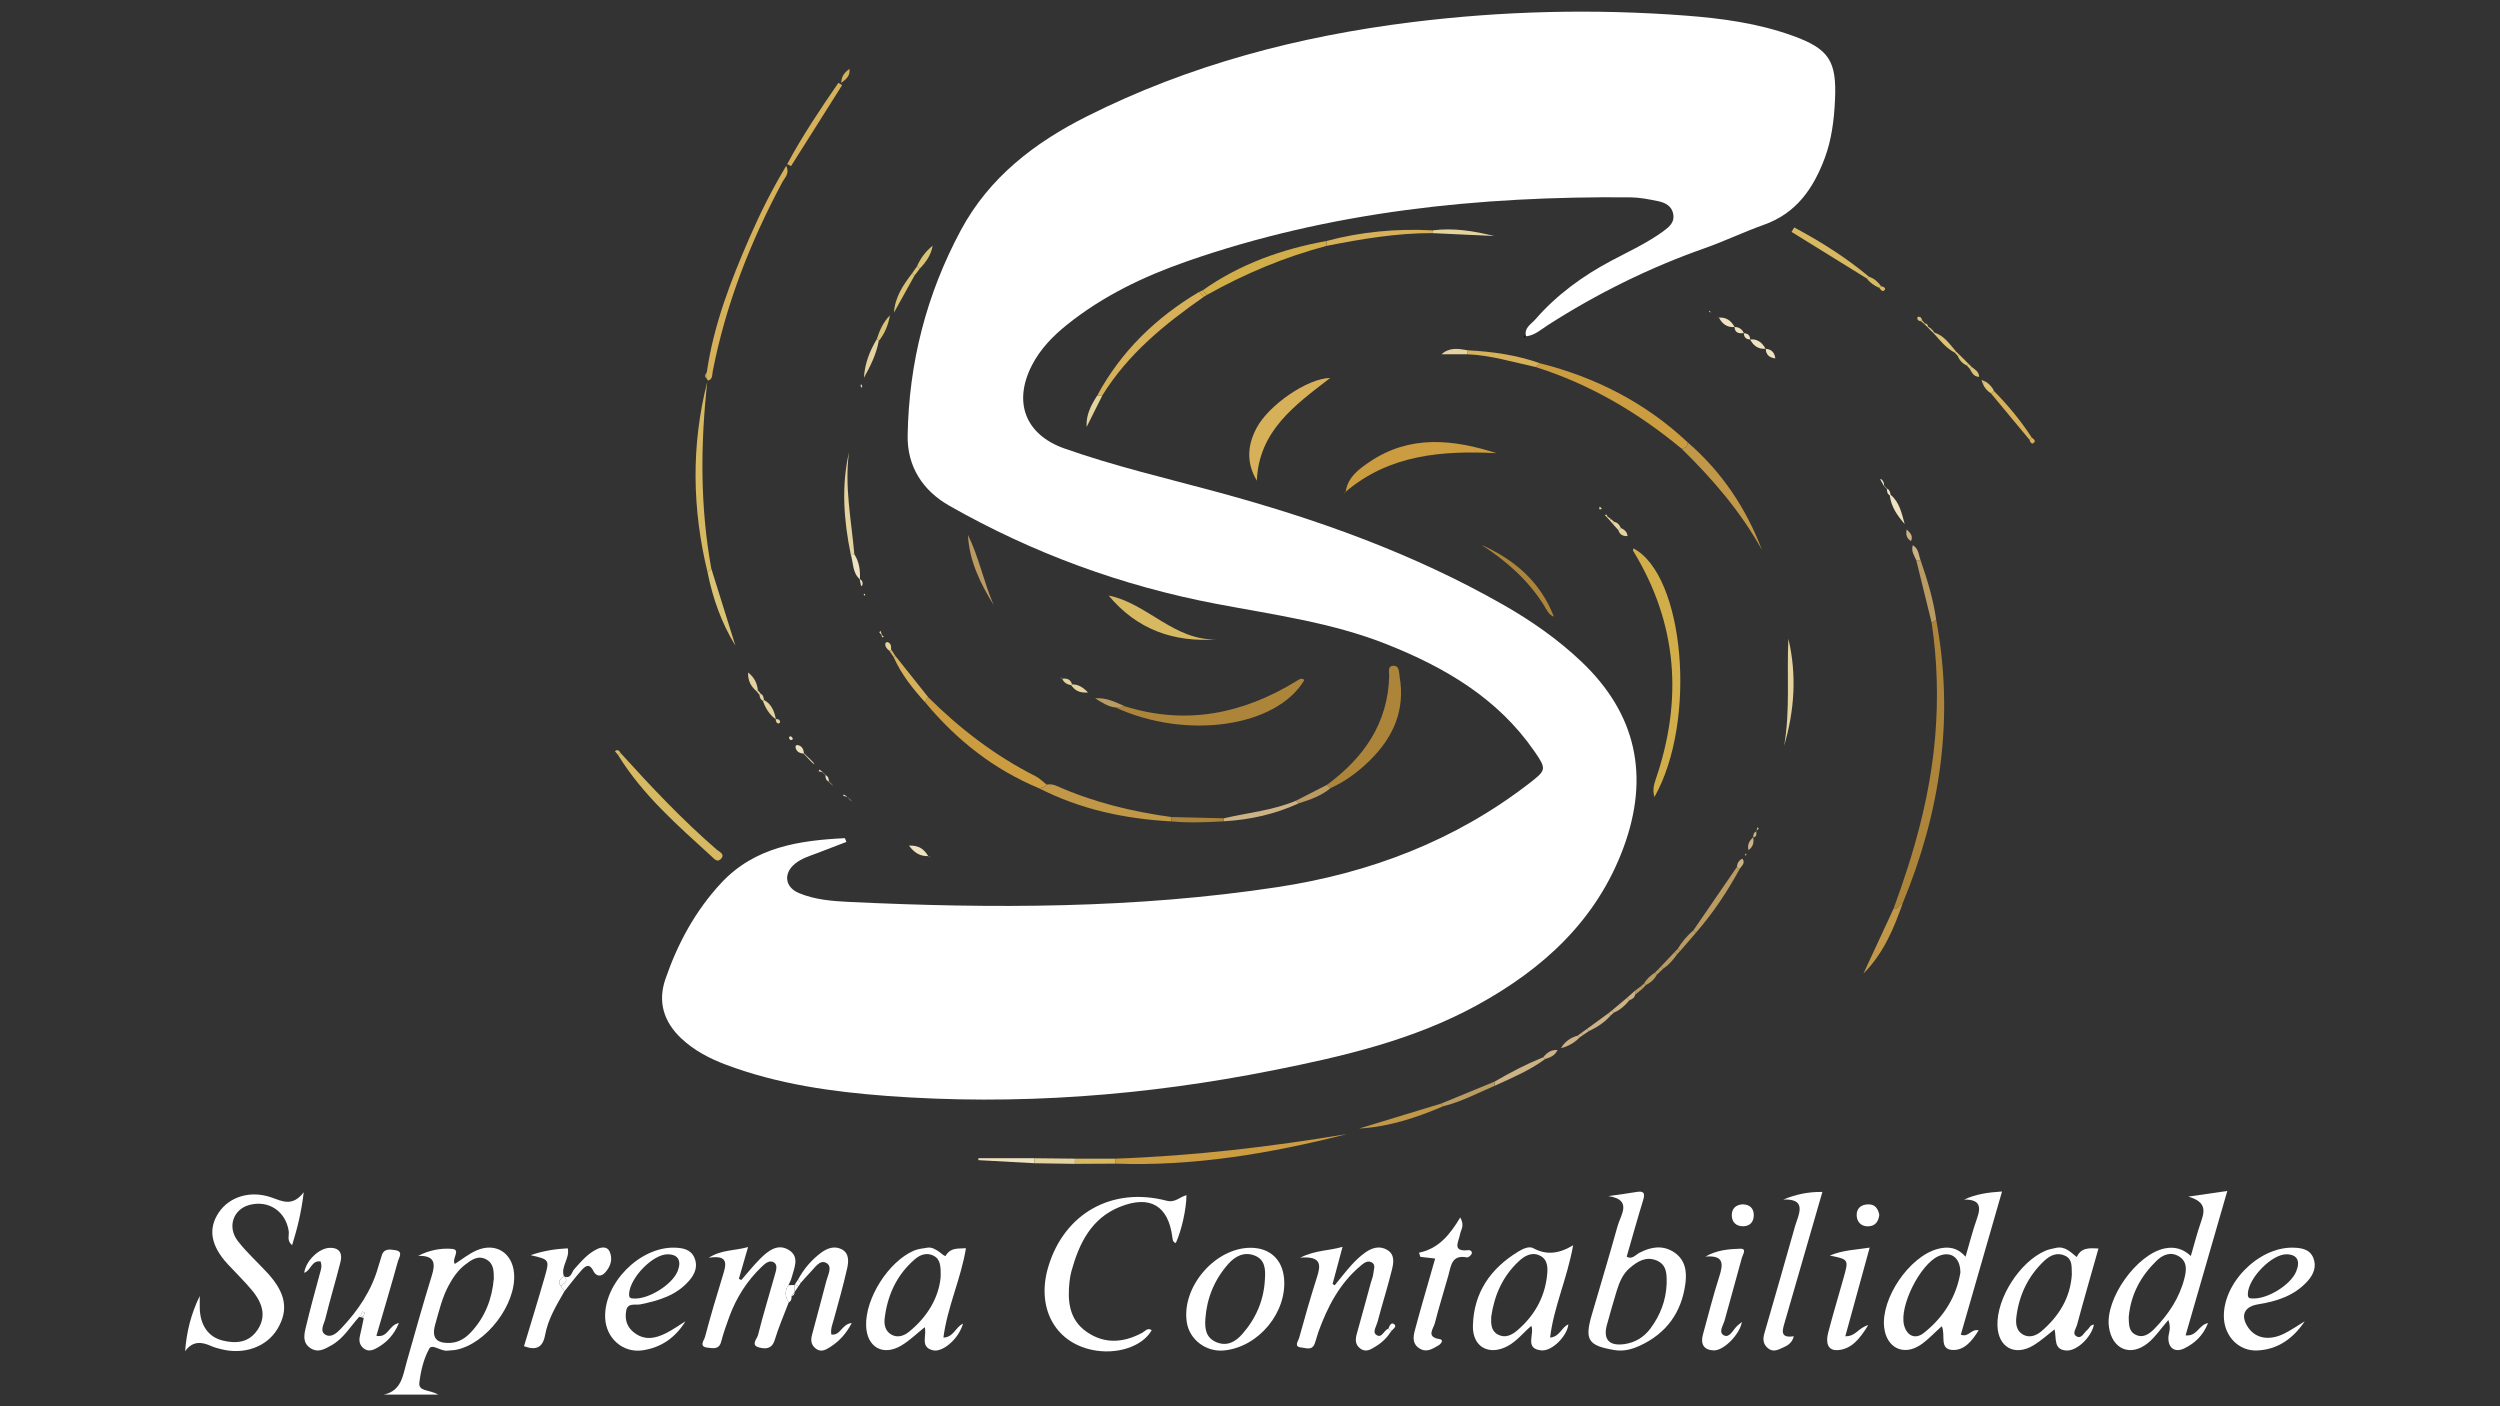 <?xml version="1.0" encoding="utf-8"?>
<!-- Generator: Adobe Illustrator 27.8.1, SVG Export Plug-In . SVG Version: 6.00 Build 0)  -->
<svg version="1.1" id="Layer_1" xmlns="http://www.w3.org/2000/svg" xmlns:xlink="http://www.w3.org/1999/xlink" x="0px" y="0px"
	 viewBox="0 0 5442.52 3061.42" style="enable-background:new 0 0 5442.52 3061.42;" xml:space="preserve">
<rect x="0" y="0" width="5442.52" height="3061.42" fill="#333333" stroke="none"/>
<style type="text/css">
	.st0{fill:#FFFFFF;}
	.st1{fill:#AD853A;}
	.st2{fill:#D1AE4A;}
	.st3{fill:#CC9C40;}
	.st4{fill:#D6B15A;}
	.st5{fill:#D7B962;}
	.st6{fill:#C19748;}
	.st7{fill:#E4D39F;}
	.st8{fill:#BA9B61;}
	.st9{fill:#DBC376;}
	.st10{fill:#CCB285;}
	.st11{fill:#EEE2C1;}
	.st12{fill:#111111;}
</style>
<g>
	<path class="st0" d="M3322.38,732.69c-5.37-18.81,11.03-26.94,20.08-37.35c46.44-53.43,102.73-94.43,165.11-127.59
		c38.78-20.61,78.98-38.84,114.53-65.12c11.97-8.85,23.54-18.6,20.74-35.8c-3.04-18.63-17.73-25.72-33.57-28.97
		c-19.83-4.06-40.11-8.09-60.22-8.26c-329.25-2.77-653.45,30.42-966.42,139.78c-93.03,32.51-181.35,74.87-258.94,136.91
		c-31.08,24.85-58.74,53.02-77.15,88.84c-41.41,80.59-14.41,151.17,70.76,181.24c108.5,38.3,220.56,64.41,331.48,94.45
		c217.19,58.82,428,134.04,624.2,246.02c60.91,34.76,118.24,74.76,169.35,123.15c120.83,114.39,149.04,250.52,92.22,404.74
		c-58.53,158.87-175.55,265.11-320.02,344.09c-138.21,75.56-290.24,110.84-442.81,141.24c-278.06,55.42-558.87,76.97-842.19,55.68
		c-118.41-8.9-235.52-25.45-347.65-67.28c-36.22-13.51-70.2-31.02-98.6-57.72c-38.06-35.78-51.83-79.3-34.72-129.15
		c26.6-77.49,65.19-148.76,121.3-209.1c73.33-78.86,170.03-92.83,269.5-97.8c1.08,2.73,2.17,5.46,3.25,8.18
		c-21.13,8.12-42.24,16.32-63.41,24.33c-16.85,6.38-34.38,11.56-48.56,23.21c-25.74,21.15-21.94,51.2,8.86,63.96
		c34.91,14.46,72.58,17.42,109.6,19.18c311.78,14.77,623.32,14.74,932.76-32.41c200.26-30.52,385.53-100.68,547.42-225.87
		c37.13-28.72,38.08-30.69,10.88-70.04c-79.64-115.2-194.4-182.24-321.12-232.61c-119.43-47.48-246.05-64.22-371.16-88.05
		c-205.38-39.12-399.59-110.23-581.33-213.68c-57.63-32.81-91.69-85.17-90.59-152.52c2.58-158.1,40.84-307.72,115.94-447.41
		c61.96-115.25,160.57-190.51,274.46-247.75c223.12-112.16,461.08-174.44,707.87-205.03c197.8-24.51,396.26-29.29,595.05-14.23
		c78.89,5.98,157.22,16.57,232.16,43.43c80.93,29.01,97.41,55.35,93.34,141.01c-2.05,43.08-7.29,85.66-22.41,126.11
		c-24.52,65.59-61.72,119.78-132.01,144.71c-43.48,15.42-85.27,35.65-128.78,50.97c-120.76,42.5-234.56,98.74-342.21,167.82
		c-14.86,9.53-28.39,22.35-47.33,24.17L3322.38,732.69z"/>
	<path class="st0" d="M434.82,2821.47c0,8.68-0.17,17.36,0.03,26.03c0.84,37.14,18.32,63.31,50.55,71.03
		c28.88,6.92,56.54,4.5,75.23-23.36c17.66-26.33,14.3-54.47-12.03-86.15c-16.55-19.9-35.29-37.97-52.87-57.03
		c-36.94-40.06-43.23-77-19.36-112.5c23.32-34.68,69.33-48.53,114.68-32.61c23.36,8.2,45.66,20.65,70.16-11.33
		c-5.23,44.48-14.17,79.21-25.27,115.27c-12.3-10.27-5.97-21.29-7.38-30.67c-6.51-43.31-44.27-68.54-86.48-56.74
		c-34.47,9.64-47.79,48-24.38,78.27c19.21,24.84,42.97,46.13,64.35,69.33c40.15,43.58,46.72,80.57,22.12,121.83
		c-23.75,39.84-73.65,57.47-124.48,43.88c-6.5-1.74-13.17-3.33-19.25-6.1c-21.08-9.59-40.67-12.15-57.46,10.95
		C406.18,2899.36,415.91,2860.12,434.82,2821.47z"/>
	<path class="st0" d="M954.16,3036.08c-45.69,0-82.16,0-118.63,0c38.97-8.49,41.43-41.76,49.81-71.03
		c17.92-62.62,35.23-125.43,54.58-187.6c8.57-27.55,6.63-44.22-29.54-43.44c24.05-12.51,49.74-17.25,73.61-15.19
		c20.51,1.77-1.57,21.52,6.19,32.78c15.2-9.66,30-21.77,46.86-29.25c41.36-18.35,78.15,4.49,82.05,49.23
		c5.88,67.4-61.02,155.19-127.53,167.19c-5.51,0.99-11.25,0.7-16.79,1.58c-14.46,2.29-33.93-15.73-40.19-4.46
		c-12.2,21.96-18.53,48.47-21.61,73.79C910.51,3029.87,933.97,3024.6,954.16,3036.08z M1075.08,2783.11
		c-0.32-15.37,0.4-31.98-16.11-41.15c-18.18-10.1-32.58,0.82-45.97,10.96c-15.45,11.7-26.42,27.53-35.68,44.48
		c-14.7,26.89-21.5,56.53-29.79,85.64c-8.22,28.88,1.74,41.61,31.88,40.5c19.22-0.71,34.04-10.39,46.67-24.11
		C1056.23,2866.67,1071.34,2827.56,1075.08,2783.11z"/>
	<path class="st0" d="M4275.84,2611.5c26.58-12.28,52.39-15.55,82.6-17.61c-30.41,105.62-60.16,208.96-89.76,311.77
		c17.98,6.31,21.2-12.84,38.85-9.67c-14.13,23.14-30.61,43.25-55.46,42.94c-31.89-0.4-15.54-33.18-24.91-51.69
		c-15.82,14.14-29.39,29.09-45.61,40.18c-37.29,25.51-74.79,6.97-79.75-38.1c-6.91-62.79,54.49-153.55,116.2-170.27
		c21.22-5.75,42.37-4.62,60.98,16.87c9.11-30.83,15.74-57.62,25.02-83.47C4313.52,2625.95,4309.56,2610.94,4275.84,2611.5z
		 M4267.79,2770.48c-0.03-33.53-21.44-47.55-47.75-35.85c-39.83,17.7-85.28,108.55-74.97,149.83c5.83,23.31,23.97,32.33,42.87,17.51
		C4232,2867.42,4259.25,2821.83,4267.79,2770.48z"/>
	<path class="st0" d="M4769.46,2734.36c7.59-25.92,13.58-49.77,21.63-72.9c8.12-23.32,14.09-44.72-27.19-56.41
		c34.06-4.95,57.57-8.37,84.96-12.36c-31.09,107.61-60.81,210.45-90.84,314.39c25.44,2.59,28.09-22.52,48.88-26.83
		c-10.62,27.2-28.62,43.87-51.43,55.09c-20.52,10.09-35.5-0.61-34.89-23.37c0.26-9.92,6.79-19.29-0.07-38.36
		c-16.31,18.78-28.14,36.82-44.07,49.86c-38.15,31.24-78.42,14.06-85.28-34.74c-8.59-61.02,60.01-157.95,120.94-170.8
		C4733.22,2713.48,4752.26,2718.09,4769.46,2734.36z M4634.23,2867.43c0.64,13.72-0.9,30.18,14.48,38.03
		c16.81,8.59,30.47-1.43,41.89-13.16c30.25-31.07,53.83-66.3,64.76-108.86c4.65-18.11,6.92-37.01-12-48.41
		c-18.28-11-35.49-3.18-49.02,10.09C4660.36,2778.41,4638.58,2818.16,4634.23,2867.43z"/>
	<path class="st0" d="M2507.31,2895.69c-19.86,35.8-76.32,54.41-130.09,42.95c-81.9-17.46-121.52-93.2-94.91-181.47
		c34.86-115.64,138.58-174.23,257.46-143.21c18.95,4.94,28.63-8.44,43.19-12.06c-0.21,30.45-10.81,77.48-23.22,104.18
		c-6.67-1.91-6.89-7.62-7.58-13.02c-8.73-68.09-48.32-91.99-113.62-65.99c-62.66,24.94-89,79.16-105.85,139.65
		c-2.11,7.56-3.48,15.42-4.33,23.23c-4.57,42.07-1.12,82.51,36.88,109.19c38.94,27.34,80.17,24.31,121.14,2.48
		C2492.66,2898.28,2498.08,2889.62,2507.31,2895.69z"/>
	<path class="st0" d="M3501.43,2603.9c20.02-2.88,40.12-5.27,60.03-8.78c15.12-2.67,20.99,0.24,15.83,17.06
		c-12.52,40.75-23.91,81.85-35.93,123.42c11.41,7.45,19.05-3.87,28.43-8.67c24.39-12.49,49.6-16.84,73.83-1.29
		c24.98,16.03,29.15,41.39,25.52,68.66c-8.36,62.94-41.13,108.34-98.84,135.12c-17.52,8.13-35.92,13-55.67,9.69
		c-57.04-9.56-65.24-21.98-49.51-76.01c18.84-64.72,38.41-129.24,56.46-194.19C3528.32,2644.64,3554.49,2611.9,3501.43,2603.9z
		 M3628.28,2795.5c0.28-20.6,1.23-42-22.23-51.59c-23.03-9.42-41.51,2.42-58.14,16.57c-15.05,12.81-22.42,30.8-28.13,49.11
		c-7.68,24.63-14.48,49.53-21.42,74.38c-8.86,31.75,4.61,47.04,38.4,42.1c23.1-3.38,42.26-15.07,56.31-34.02
		C3614.32,2863.38,3626.75,2831.38,3628.28,2795.5z"/>
	<path class="st0" d="M782.12,2866.53c-19.42,21.28-34.2,47.4-60.11,61.92c-14.74,8.26-29.6,17.87-46.97,5.92
		c-16.45-11.33-13.14-28.19-9.65-43.13c9.19-39.36,20.06-78.33,30.56-117.38c2.34-8.7,5.93-17.07,1.9-27.62
		c-19.59-3.19-21.31,20.41-35.55,24.62c3.24-25.52,31.54-53.54,55.29-54.28c21.86-0.68,28.28,12.31,23.61,30.84
		c-10.43,41.38-22.86,82.25-33.01,123.69c-2.7,11.02-12.83,26.32-0.29,34.2c13.23,8.31,26.11-4.15,35.06-13.61
		c36.75-38.83,66.21-82.36,80.75-134.67c2.11-7.58,4.98-14.94,6.96-22.55c4.54-17.49,18.79-14.55,30.23-12.77
		c17.72,2.74,7.56,16.19,5.48,23.7c-14.88,53.86-30.89,107.41-47.01,162.68c26.1,4.81,26.97-23.86,49.06-27.81
		c-11.17,26.81-27.38,43.16-49,54.87c-9.41,5.1-19.05,7.61-28.33-0.21c-8.8-7.41-10.02-16.82-7.35-27.6
		c3.11-12.57,5.45-25.32,8.12-38C788.61,2868.4,785.37,2867.47,782.12,2866.53z M788.77,2855.28c-1.34,3.21-2.61,6.25-3.88,9.3
		c1.86,0.77,5.21,2.42,5.36,2.16c1.58-2.64,2.91-5.53,3.61-8.52C793.98,2857.71,790.82,2856.43,788.77,2855.28z"/>
	<path class="st0" d="M4568.36,2718.08c-16.48,58.21-32.13,112.14-46.69,166.36c-2.08,7.77-11.16,18.82-1.33,24.64
		c11.21,6.64,15.97-7.53,23.14-13.28c5.11-4.1,6.95-12.12,14.99-12.02c-5.13,26.65-36.74,57.59-59.7,56.29
		c-29.04-1.64-21.36-26.46-25.98-46.06c-15.85,12.2-29.71,25.01-45.52,34.6c-41.16,24.96-77.57,4.53-78.83-43.23
		c-1.58-59.97,48.96-138.8,104.61-162.55c7.1-3.03,14.97-4.37,22.56-6.11c20.01-4.59,32.05,9.37,45.54,19.89
		C4530.39,2715.94,4547.77,2716.79,4568.36,2718.08z M4510.42,2774.57c-0.78-16.12,1.99-32.58-14.13-40.55
		c-17.58-8.7-33.31-1.19-46.16,10.99c-34.85,33-54.46,73.97-60.41,121.43c-1.9,15.17-0.22,30.66,14.17,38.86
		c14.38,8.2,29.25,2.33,40.75-7.53C4482.87,2864.97,4507.3,2824.49,4510.42,2774.57z"/>
	<path class="st0" d="M3028.95,2897.7c-8.64,13.56-19.86,24.9-33.42,33.09c-10.14,6.12-21.25,14.55-34.15,4.96
		c-12.15-9.03-10.8-20.77-7.2-33.52c10.39-36.8,20.29-73.74,30.4-110.62c1.78-6.5,4.79-12.9,5.21-19.47
		c0.52-8.29,6.36-19.1-4.29-24.3c-9.27-4.53-17.27,2.66-24,8.31c-45.54,38.22-71.58,88.99-91.42,143.61
		c-3.07,8.45-4.93,17.34-8.13,25.73c-5.86,15.35-19.51,8.83-29.22,7.98c-16.88-1.48-6.24-14.36-4.59-20.41
		c12.16-44.46,24.87-88.79,38.92-132.68c8.32-25.99,10.73-46.26-36.77-42.48c35.03-16.9,62.29-14.6,92.44-23.55
		c-8.19,30.53-14.95,55.73-21.71,80.92c1.56,0.92,3.11,1.85,4.67,2.77c12.22-14.85,23.91-30.19,36.84-44.4
		c9.03-9.93,18.99-19.42,29.93-27.1c14.36-10.08,31.06-15.32,47.54-5.47c17.03,10.18,13.9,28.1,10.27,42.92
		c-9.35,38.19-21.4,75.7-31.35,113.75c-2.4,9.17-11.38,21.78-3.12,28c12.61,9.49,16.75-10.39,26.83-13.23
		C3024.72,2894.24,3026.84,2895.97,3028.95,2897.7z"/>
	<path class="st0" d="M3374.55,2912.03c22.02-2.39,25.01-23.2,39.85-28.77c-2.72,25.31-35.41,58.54-58.46,56.52
		c-38.08-3.32-14.69-34.82-22.23-53.38c-17.57,14.92-31.39,33.2-51.49,43.98c-40.64,21.79-76.77,1.94-75.69-44.06
		c1.69-72.39,38.34-124.96,99.19-161.87c9.86-5.98,23.1-12.05,31.96-7.25c28.11,15.22,55,13,87.06-6.18
		C3411.66,2783.97,3382.6,2844.84,3374.55,2912.03z M3246.39,2866.64c-0.63,15.26-0.46,30.84,14.62,38.76
		c16.02,8.42,30.49,1.02,42.99-9.81c36.17-31.35,58.63-70.45,63.91-118.27c1.84-16.68,2.39-35.55-16.16-44.15
		c-17.51-8.12-32.9,0.91-45.67,12.87C3271.16,2778.77,3253.08,2819.99,3246.39,2866.64z"/>
	<path class="st0" d="M2053.82,2911.96c22.2-0.76,26.05-22.6,42.65-30.44c-8.75,32.46-44.14,63.39-65.58,58.06
		c-28.76-7.14-12.59-31.62-17.75-50.24c-17.35,13.79-32.96,29.33-51.35,40.15c-40.02,23.53-74.73,3.04-76.23-43.26
		c-1.95-60.05,48.77-139.51,103.63-163.41c9.63-4.2,19.47-4.68,29.36-6.56c18.86-3.58,37.37,22.11,40.25,17.4
		c11.06-18.05,25.71-15.03,44.06-16.26C2092.07,2783.96,2062.42,2845.02,2053.82,2911.96z M2047.75,2781.01
		c0.74-25.22-0.67-40.4-16.08-47.7c-14.66-6.94-28.64-1.81-40.39,8.37c-39.16,33.96-59.27,77.77-65.36,128.55
		c-1.71,14.27,1.65,27.79,14.59,35.16c13.02,7.42,26.76,3.2,37.75-5.59C2019.57,2866.78,2043.67,2824.11,2047.75,2781.01z"/>
	<path class="st0" d="M1717.02,2835.41c-10.31,27.21-22.03,53.99-30.47,81.77c-6.11,20.11-20.48,19.84-34.19,16.18
		c-18.87-5.03-4.14-19.06-2.27-26.56c11.17-44.62,24.81-88.61,37.19-132.94c2.36-8.44,6.01-19.83-1.9-25.21
		c-9.78-6.66-19.35,1.68-26.6,8.56c-32.33,30.72-55.67,67.52-71.07,109.26c-6.6,17.89-12.87,36-17.72,54.43
		c-4.75,18.02-18.6,14.07-29.83,12.9c-19.49-2.03-7.16-16.48-5.44-22.98c11.78-44.45,24.84-88.58,38.4-132.54
		c7.56-24.5,15.04-47.36-30.29-40.08c28.24-17.97,55.94-15.02,85.71-23.36c-7.7,26.58-13.85,47.84-20.01,69.1
		c1.76,0.91,3.52,1.82,5.28,2.73c13.63-15.54,26.48-31.84,41.08-46.41c17.17-17.13,38.19-34.06,62.43-19.02
		c24.62,15.28,11.15,40.15,5.66,61.41c-1.36,5.25-4.31,10.08-6.53,15.1C1707.67,2810.45,1709.15,2822.98,1717.02,2835.41z"/>
	<path class="st0" d="M2723.79,2716.45c40.6,0.47,67.57,25.21,71.53,65.62c7.34,74.93-55.76,150.98-131.01,157.9
		c-39,3.59-74.79-23.61-80.63-61.26C2571.72,2801.51,2645.95,2715.56,2723.79,2716.45z M2753.74,2784.59
		c1.55-21.31,0.45-42.61-22.71-51.4c-22.69-8.61-42.02,1.41-57.24,18.65c-30,33.99-46.4,73.93-49.69,119.09
		c-1.54,21.15,0.8,41.16,23.7,50.93c23.83,10.16,42.43-1.33,56.94-17.9C2734.47,2870.02,2751.63,2830.15,2753.74,2784.59z"/>
	<path class="st0" d="M5017.37,2876.51c-25.29,37.77-59.06,61.72-103.91,63.48c-39.19,1.53-69.9-30.05-71.99-70.23
		c-3.88-74.84,74.58-154.99,150.21-153.59c18.94,0.35,37.29,3.43,44.77,23.22c6.98,18.47,0.02,35.35-12.91,49.67
		c-28.82,31.94-67.09,43.97-107.75,50.49c-30.49,4.89-39.15,25.16-21.18,50.93c16.51,23.68,46.17,28.87,78.75,12.47
		C4988.61,2895.26,5002.74,2885.39,5017.37,2876.51z M4978.63,2730.58c-32.43-1.06-83.99,51.72-85.04,86.01
		c-0.31,10.17,3.9,10.04,11.74,10.24c32.03,0.81,81.3-29.67,93.37-58.57C5008.39,2745.05,5001.07,2731.31,4978.63,2730.58z"/>
	<path class="st0" d="M1492.22,2876.45c-21.65,35.54-53.17,57.44-93.58,63.24c-42.85,6.15-79.44-26.6-81.21-70.8
		c-3.03-75.45,75.53-154.73,151.09-152.72c17.78,0.47,34.9,3.67,42.91,21.13c8.34,18.17,2.1,35.22-10.48,49.97
		c-28.08,32.92-66.67,44.14-106.95,52.37c-10.98,2.24-27.39-4.2-30.67,13.3c-3.23,17.23,0.07,33.51,14.57,46.01
		c23.42,20.2,48.04,15.56,72.36,3.24C1464.86,2894.82,1478.28,2885.11,1492.22,2876.45z M1453.58,2730.61
		c-32.35-0.22-82.14,51.17-84,85.68c-0.52,9.6,2.79,10.34,11.02,10.68c32.13,1.33,83.36-30.65,94.81-60.12
		C1484.18,2744.26,1476.05,2730.76,1453.58,2730.61z"/>
	<path class="st0" d="M3882.16,2611.4c28.67-11.55,54.76-16.99,85.2-16.53c-27.78,96.01-54.99,189.66-81.92,283.4
		c-4.82,16.79-11.8,35.74,19.67,30.73c-3.88,15.79-14.57,20.58-24.4,25.07c-9.94,4.53-20.75,10.23-31.68,1.18
		c-11.11-9.2-11.67-19.88-7.75-33.31c22.67-77.59,44.57-155.41,66.75-233.15c0.92-3.24,2.07-6.42,3.19-9.6
		C3920.17,2633.92,3927.19,2609.66,3882.16,2611.4z"/>
	<path class="st0" d="M3089.18,2727.14c42.84-8.73,67.69-39.72,89.78-76.79c10.12,18.13,1.35,26.72-0.31,36.08
		c-3.08,17.34-18.81,39.18,18.43,35.15c3.65-0.4,9.38,3.18,6.36,8.69c-1.83,3.33-7.07,7.7-9.88,7.14
		c-33.7-6.76-34.68,18.75-40.63,39.92c-9.7,34.54-20.53,68.79-29.35,103.55c-3.05,12.01-19.87,29.86,10.69,34.4
		c9.98,1.48,2.23,10.94-3.01,13.87c-12.49,6.99-24.97,16.07-40.53,6.71c-16.03-9.65-14.52-24.73-10.79-38.86
		c10.86-41.2,22.99-82.07,34.63-123.06c3.06-10.77,6.17-21.52,9.78-34.08c-11.36-1.28-21.76-2.46-32.17-3.63
		C3091.19,2733.2,3090.18,2730.17,3089.18,2727.14z"/>
	<path class="st1" d="M4215.14,1349.4c39.72,212.89,9.47,417.54-72.6,616.09c-7.38,3.62-9.87,14.78-20.54,13.34
		c45.12-122,80.25-246.29,91.01-376.73c6.81-82.58,4.41-164.56-7.79-246.38C4208.53,1353.61,4211.83,1351.51,4215.14,1349.4z"/>
	<path class="st0" d="M1737.36,2785.65c12.4-23.12,29.09-42.66,50.03-58.36c13.27-9.95,29.05-15.5,44.35-7.9
		c17.33,8.61,15.9,26.96,12.47,42.08c-8.42,37.19-18.84,73.93-28.92,110.73c-2.93,10.69-7.59,20.92-5.43,33.07
		c20.16,2.93,22.51-22.84,44.4-25.06c-12.39,23.96-28.05,40.36-47.5,52.65c-8.85,5.59-19.68,12.07-31.18,2.73
		c-10.37-8.43-10.85-18.45-7.6-30.35c10.64-38.99,20.74-78.13,31.18-117.18c3.62-13.55,14.04-31.58-1.09-39.06
		c-13.93-6.88-24.49,11.41-34.58,21.42c-7.12,7.06-13.46,14.9-20.15,22.4C1741.35,2790.43,1739.35,2788.04,1737.36,2785.65z"/>
	<path class="st2" d="M3556,1193.82c110.93,58.04,139.45,375.72,45.64,541.47c-4.43-16.56-0.79-27.91,3.34-40.04
		c58.87-172.83,46.7-338.66-49.61-496.06C3554.62,1197.97,3555.73,1195.63,3556,1193.82z"/>
	<path class="st0" d="M3712.63,2735.61c25.24-14.44,50.88-16.3,75.6-17.16c15.63-0.55,5.72,12.78,3.83,19.77
		c-12.28,45.47-25.12,90.78-37.52,136.21c-3.03,11.1-14.38,26.26-1.35,32.78c11.88,5.95,19.3-11.5,27.78-19.89
		c2.96-2.93,6.37-5.4,11.15-9.4c-4.55,27.15-39.56,62.6-61.26,61.89c-21.87-0.72-29.24-13.99-23.54-34.62
		c11.63-42.12,22.19-84.59,35.57-126.15C3751.78,2751.41,3753.19,2732.22,3712.63,2735.61z"/>
	<path class="st0" d="M4017.26,2909.08c23.64,0.2,27.12-17.84,49.97-24.37c-18.65,30.33-36.19,51.52-64.73,54.38
		c-25.72,2.58-27.56-18.7-22.54-37.88c10.51-40.16,22.48-79.93,33.72-119.9c11.12-39.54,11.05-39.56-30.18-47.99
		c29.41-12.14,56.6-12.5,86.78-17.25C4051.99,2782.64,4034.92,2844.78,4017.26,2909.08z"/>
	<path class="st1" d="M2449.16,1537.66c132.83,41.54,255.93,16.61,372.34-54.38c5.5-3.35,11.04-8.68,18.21-3.12
		c-60.04,102.54-256.28,131.21-411.08,60.09C2435.48,1539.39,2442.32,1538.52,2449.16,1537.66z"/>
	<path class="st0" d="M1228.85,2811.05c-17.29,30.21-35.75,60.23-42.08,94.91c-5.14,28.14-19.7,34.36-46.02,24.73
		c15.18-50.54,30.79-100.79,45.29-151.36c10.64-37.12,9.99-37.32-30.96-46.84c29.53-10.04,55.09-13.48,80.97-14.9
		c4.85,22.53-16.08,39.7-8.33,61.08c0,0,0.23-0.37,0.23-0.37c-7.36,5.8-15.5,11.35-6.75,22.07
		C1223.75,2803.93,1226.3,2807.49,1228.85,2811.05z"/>
	<path class="st3" d="M2929.47,1071.5c4.12-32.38,28.81-50.22,52.12-65.98c87.67-59.31,181.3-49.32,276.22-18.99
		c-118.58-5.79-233.03,2.93-328.74,84.42L2929.47,1071.5z"/>
	<path class="st1" d="M2888.7,1708.66c80.28-59.07,132.96-133.8,135.63-237.34c0.2-7.86-4.2-21.46,8.81-21.89
		c13.93-0.46,12.12,13.73,13.78,23.21c12.79,73.27-13.79,132.79-65.14,183.14c-25.06,24.57-53,45.42-85.21,60.03
		C2893.95,1713.43,2891.32,1711.04,2888.7,1708.66z"/>
	<path class="st3" d="M2427.85,2522.39c169.54-5.85,337.64-25.63,504.92-53.62c-165.76,42.18-333.15,70.74-504.92,64.48
		C2427.85,2529.64,2427.85,2526.01,2427.85,2522.39z"/>
	<path class="st4" d="M2736.18,1046.38c-23.11-38.64-20.78-76.45-0.79-114.37c26.22-49.75,110.09-108.18,160.62-109.29
		C2818.91,882.14,2740.59,937.85,2736.18,1046.38z"/>
	<path class="st3" d="M3660.35,976.32c-94.92-78.62-199.46-140.04-317.46-177.37c3.16-2.72,6.31-5.44,9.47-8.17
		c121.65,30.67,230.05,86.07,321.91,172.35C3674.12,972.27,3668.88,976.03,3660.35,976.32z"/>
	<path class="st3" d="M2021.01,1518.14c69.28,68.8,145.95,127.49,233.41,171.66c8.84,4.46,16.06,12.11,24.03,18.28
		c-3.86,6.37-10.43,6.89-16.82,7.8c-98.24-40.79-179.03-104.72-246.75-185.99C2014.79,1524.86,2015.67,1520.34,2021.01,1518.14z"/>
	<path class="st5" d="M1540.56,1246.85c-33.72-138.54-36.22-277.09-0.79-415.71c-14.93,135.89-15.78,271.43,8.7,406.48
		C1545.83,1240.7,1543.2,1243.77,1540.56,1246.85z"/>
	<path class="st4" d="M1538.75,810.33c14.95-103.39,52.23-199.73,93.7-294.66c22.82-52.24,48.26-103.2,79.22-154.82
		c7.86,17.39-2.93,25.35-7.8,34.41c-70.21,130.57-123.76,267.2-152.29,413.12c-1.38,7.08,0.35,16.36-9.17,19.94
		c-0.53,0.2-1.69-0.6-2.21-1.23c-0.71-0.84-1.08-1.96-1.61-2.96C1538.64,819.53,1538.69,814.93,1538.75,810.33z"/>
	<path class="st5" d="M1350.87,1639.14c66.62,73.44,134.45,145.66,209.6,210.65c5.48,4.74,19.2,9.68,8.57,20.53
		c-7.73,7.89-14.73-1.17-20.02-5.99c-74.07-67.53-149.8-133.56-203.24-220.14C1347.48,1642.5,1349.18,1640.82,1350.87,1639.14z"/>
	<path class="st5" d="M2649.86,1391.86c-94.3,7.22-174.64-21.16-236.33-95.36C2498.04,1313.43,2556.47,1395.95,2649.86,1391.86z"/>
	<path class="st6" d="M2261.64,1715.88c6.39-0.91,12.96-1.44,16.82-7.8c8-1.64,15.34-0.12,22.84,3.22
		c79.53,35.4,163.19,55.64,249.12,67.42c-0.19,3.15-0.39,6.31-0.58,9.46C2449.09,1782.72,2352.13,1762.19,2261.64,1715.88z"/>
	<path class="st4" d="M2388.29,861.71c52.03-96.72,127.92-170.06,221.61-225.92c3.63,3.46,7.25,6.91,10.88,10.37
		c-85.27,59.44-165.16,124.43-220.79,214.39C2396.09,860.94,2392.19,861.33,2388.29,861.71z"/>
	<path class="st6" d="M3660.35,976.32c8.53-0.29,13.77-4.05,13.92-13.18c74.09,64.11,126.8,142.83,161.51,234
		C3789.45,1113.81,3728.19,1042.47,3660.35,976.32z"/>
	<path class="st2" d="M2888.24,535.22c-91.6,24.21-178.2,60.6-260.77,106.83c-3.07-3.36-6.14-6.7-9.2-10.05
		c81.27-57.34,172.48-89.74,269.57-107.38C2887.98,528.17,2888.11,531.7,2888.24,535.22z"/>
	<path class="st0" d="M1228.85,2811.05c-2.55-3.56-5.1-7.12-7.66-10.68c4.49-6.67,18.76-10.36,6.75-22.07c0,0-0.23,0.37-0.23,0.37
		c15.52,6.51,16.54-9.13,22.47-15.72c15.06-16.73,29.38-34.19,50.2-43.92c9.5-4.44,21.66-5.68,26.72,5.51
		c7.63,16.9,1.95,33.25-10.19,46.32c-8.78,9.45-19.51,7.46-24.9-3.5c-9.74-19.8-19.11-9.8-27.46-0.4
		C1252.01,2781.07,1240.69,2796.3,1228.85,2811.05z"/>
	<path class="st1" d="M3383.01,1342.54c-11.95-4.01-15.84-15.19-21.7-24.56c-34.61-55.35-82.18-96.89-136.01-131.74
		c71.67,32.09,128.02,80.07,157.45,155.91L3383.01,1342.54z"/>
	<path class="st6" d="M4122,1978.83c10.67,1.43,13.15-9.72,20.54-13.34c-19.63,56.22-42.5,110.68-85.89,154.09
		C4078.43,2072.67,4100.22,2025.75,4122,1978.83z"/>
	<path class="st5" d="M4064.16,606.34c-54.67-33.84-109.33-67.68-164-101.51c1.97-3.24,3.93-6.48,5.9-9.72
		c57.19,30.7,112.18,65.09,162.58,107.2C4067.16,603.67,4065.67,605.01,4064.16,606.34z"/>
	<path class="st4" d="M1713.71,357.42c32.89-61.68,71.94-119.53,111.46-177.08c2.72,1.67,5.43,3.34,8.15,5.02
		c-37.08,58.75-74.16,117.51-111.25,176.26C1719.28,360.22,1716.5,358.82,1713.71,357.42z"/>
	<path class="st7" d="M3884.1,1623.43c13.41-77.23,5.48-155.33,9.21-232.9C3911.93,1468.95,3906.65,1546.57,3884.1,1623.43z"/>
	<path class="st4" d="M2888.24,535.22c-0.13-3.53-0.26-7.06-0.39-10.59c75.73-20.32,152.81-27.25,230.98-23.13
		c-0.32,1.98-0.57,3.96-0.75,5.96C3040.34,507.35,2964.16,520.22,2888.24,535.22z"/>
	<path class="st7" d="M1851.94,1206.2c-15.02-73.75-20.65-147.65-3.62-221.96c-10.07,74.93,5.06,148.5,11.63,222.5
		C1857.27,1206.55,1854.61,1206.37,1851.94,1206.2z"/>
	<path class="st8" d="M2107.22,1164.44c24.06,48.87,34.42,102.79,55.95,152.6C2134.12,1270.01,2110.05,1221.14,2107.22,1164.44z"/>
	<path class="st6" d="M3142.04,2408.32c-58.66,24.89-118.65,44.98-183.28,48.51c59.55-18.12,119.1-36.23,178.66-54.33
		C3138.95,2404.45,3140.49,2406.38,3142.04,2408.32z"/>
	<path class="st9" d="M1540.56,1246.85c2.63-3.08,5.27-6.15,7.91-9.23c17.51,56.01,35.01,112.03,52.52,168.04
		C1570.73,1356.24,1551.77,1302.95,1540.56,1246.85z"/>
	<path class="st0" d="M4091.25,2644.55c-1.71,14.93-8.88,25.19-25.16,25.2c-14.59,0-23.22-9.77-24.03-22.88
		c-0.96-15.55,8.77-24.55,24.74-24.97C4081.89,2621.49,4088.42,2630.98,4091.25,2644.55z"/>
	<path class="st0" d="M3794.33,2621.79c15.23,0.71,23.51,8.75,23.67,23.41c0.16,14.51-8.08,24.02-22.54,24.36
		c-15.87,0.37-25.81-9.08-25.33-25.18C3770.57,2629.92,3780.13,2622.5,3794.33,2621.79z"/>
	<path class="st4" d="M3352.35,790.79c-3.16,2.72-6.31,5.44-9.47,8.17c-49.26-10.53-97.64-25.78-148.51-27.66
		c0.24-2.92,0.47-5.84,0.71-8.76C3248.68,765.44,3301.5,772.65,3352.35,790.79z"/>
	<path class="st8" d="M3787.28,1891.64c-26.89,49.64-58.14,96.3-95.19,138.98c-1.81-1.84-3.62-3.66-5.43-5.48
		c31.51-45.91,63.01-91.82,94.52-137.73C3783.22,1888.82,3785.25,1890.23,3787.28,1891.64z"/>
	<path class="st10" d="M2827.59,1748.76c-51.95,23.86-106.71,36.05-163.62,39.23c-0.21-2.23,0.01-4.42,0.63-6.57
		c52.32-12.36,106.51-17.07,156.68-38.26C2823.38,1745.02,2825.49,1746.89,2827.59,1748.76z"/>
	<path class="st4" d="M2021.01,1518.14c-5.34,2.2-6.22,6.73-6.12,11.76c-27.31-30.11-52.67-61.57-69.3-99.14
		c1.18-0.99,2.38-1.95,3.61-2.89C1973.13,1457.96,1997.07,1488.05,2021.01,1518.14z"/>
	<path class="st8" d="M4215.14,1349.4c-3.3,2.11-6.61,4.21-9.91,6.32c-11.18-45.35-22.37-90.7-33.53-136.05
		c3.27,0.31,6.51,0.61,9.76,0.91C4195.97,1262.66,4208.96,1305.14,4215.14,1349.4z"/>
	<path class="st4" d="M4418.22,957.38c-27.92-33.61-55.83-67.22-83.74-100.83c2.07-1.88,4.14-3.75,6.2-5.63
		c30.65,31.24,58.47,64.77,82.35,101.5C4421.42,954.07,4419.82,955.72,4418.22,957.38z"/>
	<path class="st10" d="M3254.03,2354.52c34.04-20,69.06-38.04,105.64-52.97c1.44,1.27,2.85,2.57,4.23,3.91
		c-33.73,25.05-72.26,41.04-110.09,58.35C3253.89,2360.71,3253.96,2357.61,3254.03,2354.52z"/>
	<path class="st8" d="M3254.03,2354.52c-0.07,3.09-0.14,6.19-0.22,9.28c-36.9,15.74-72.49,34.79-111.79,44.52
		c-1.53-1.93-3.07-3.87-4.62-5.82C3176.28,2386.49,3215.16,2370.5,3254.03,2354.52z"/>
	<path class="st7" d="M3118.08,507.46c0.18-1.99,0.43-3.98,0.75-5.96c45.49-5.87,89.96,1.31,134.22,12.37
		C3208.06,511.74,3163.07,509.6,3118.08,507.46z"/>
	<path class="st7" d="M2339.94,2533.75c-29.17-0.46-58.34-0.93-87.51-1.37c-0.28-3.62-0.56-7.27-0.83-10.91
		c29.53,0.31,59.07,0.63,88.6,0.94C2340.1,2526.19,2340.02,2529.97,2339.94,2533.75z"/>
	<path class="st5" d="M2339.94,2533.75c0.08-3.78,0.17-7.56,0.25-11.34c29.22,0,58.44-0.01,87.66-0.01c0,3.62,0,7.24,0,10.86
		C2398.54,2533.42,2369.24,2533.59,2339.94,2533.75z"/>
	<path class="st9" d="M1990.68,600.26c-14.84,26.76-29.68,53.53-44.52,80.29c2.37-34.27,20.18-60.15,39.32-85.34
		C1987.21,596.89,1988.94,598.57,1990.68,600.26z"/>
	<path class="st11" d="M2251.59,2521.47c0.27,3.64,0.55,7.29,0.83,10.91c-40.8-2.26-81.61-4.49-122.42-6.73
		c-0.01-1.4-0.03-2.79-0.04-4.19C2170.5,2521.47,2211.04,2521.47,2251.59,2521.47z"/>
	<path class="st8" d="M2827.59,1748.76c-2.1-1.87-4.21-3.74-6.31-5.6c22.47-11.5,44.95-23,67.42-34.49
		c2.62,2.39,5.25,4.77,7.87,7.16C2876.34,1732.58,2852.15,1741.07,2827.59,1748.76z"/>
	<path class="st7" d="M1912.96,742.6c-5.23,28.75-18.09,54.47-32.15,79.81c1.65-30.54,12.38-58.04,27.9-83.97
		C1911.01,738.94,1912.42,740.33,1912.96,742.6z"/>
	<path class="st7" d="M2388.29,861.71c3.9-0.39,7.8-0.78,11.7-1.16c-11.47,23-22.93,46-34.4,69
		C2363.9,903.45,2375.12,882.23,2388.29,861.71z"/>
	<path class="st11" d="M4115.77,1077.02c19.73,16.52,24.27,40.68,30.81,63.95c-15.76-18.2-29.51-37.42-32.52-62.46L4115.77,1077.02z
		"/>
	<path class="st7" d="M3195.09,762.54c-0.24,2.92-0.48,5.84-0.71,8.76c-18.8,0-37.6,0-56.4,0
		C3155.89,755.46,3175.5,759.07,3195.09,762.54z"/>
	<path class="st1" d="M2664.6,1781.41c-0.63,2.15-0.84,4.34-0.63,6.57c-38.04,2.14-76.08,3.83-114.13,0.19
		c0.19-3.15,0.39-6.3,0.58-9.46C2588.48,1779.61,2626.54,1780.51,2664.6,1781.41z"/>
	<path class="st8" d="M2449.16,1537.66c-6.84,0.86-13.68,1.73-20.53,2.6c-16.74-1.7-30.23-11.27-44.44-19.96
		C2407.87,1517.94,2428.31,1528.65,2449.16,1537.66z"/>
	<path class="st9" d="M1996.46,579.55c7.58-17.43,18.76-32.32,33.93-44.75c-3.27,19.87-14.21,35.68-28.07,49.96
		C2000.36,583.02,1998.41,581.28,1996.46,579.55z"/>
	<path class="st9" d="M1908.72,738.44c6.04-18.98,13.96-37,28.58-51.9c-3.31,20.65-11.07,39.44-24.34,56.05
		C1912.42,740.33,1911.01,738.94,1908.72,738.44z"/>
	<path class="st11" d="M2020.94,1863.72c-16.47,0.55-29.32-5.65-42.12-22.82c22.62-1.12,33.42,8.86,42.04,22.91L2020.94,1863.72z"/>
	<path class="st8" d="M3652.54,2065.45c8.99-15.45,20.7-28.6,34.13-40.3c1.81,1.82,3.62,3.64,5.43,5.48
		c-11.52,13.35-23.04,26.68-34.57,40C3655.86,2068.89,3654.2,2067.17,3652.54,2065.45z"/>
	<path class="st10" d="M3506.45,2210.7c-13.25,14.91-29.44,25.73-47.41,34.08c-1.41-1.62-2.81-3.25-4.2-4.9
		c15.66-11.42,31.33-22.84,46.99-34.26C3503.37,2207.32,3504.91,2209.01,3506.45,2210.7z"/>
	<path class="st11" d="M1851.94,1206.2c2.66,0.18,5.33,0.35,8.01,0.53c10.53,16.5,13.11,34.77,12.04,53.85l-0.42,0.35
		C1855.31,1246.17,1857.88,1224.66,1851.94,1206.2z"/>
	<path class="st9" d="M4211.47,724.15c21.47,6.95,33,25.28,46.84,40.95c-0.92,0.9-1.86,1.79-2.8,2.68
		c-18.97-10.05-31.91-26.67-45.86-42.18L4211.47,724.15z"/>
	<path class="st10" d="M3438.94,2258.45c-11.26,11.83-24.94,19.35-40.7,23.47c8.38-14.6,21.04-23.05,36.63-27.49
		C3436.24,2255.76,3437.6,2257.1,3438.94,2258.45z"/>
	<path class="st7" d="M1647.47,1505.41c-11.82-10.33-19.65-22.39-18.82-41.42c14.4,11.37,19.55,24.21,21.31,38.85
		C1649.12,1503.69,1648.29,1504.55,1647.47,1505.41z"/>
	<path class="st0" d="M1717.02,2835.41c-7.87-12.43-9.35-24.96-0.58-37.65c4.34-0.07,8.69-0.14,13.03-0.22
		c0.1,5.11,0.2,10.22,0.3,15.34c0,0,0.16-0.27,0.16-0.27c-2.2,2.83-4.39,5.66-6.59,8.49
		C1723.47,2826.85,1722.87,2832.29,1717.02,2835.41z"/>
	<path class="st7" d="M1688.71,1565.75c-13.86-10.17-22.31-24.1-27.84-40.06c0.01-0.01,2.26-1.93,2.26-1.93
		c16.44,9.05,22.66,24.43,25.87,41.69L1688.71,1565.75z"/>
	<path class="st10" d="M3509.14,2199.75c11.01-9.23,22.02-18.46,33.02-27.69c1.77,1.77,3.54,3.54,5.31,5.31
		c-9.4,11.36-19.97,21.23-33.82,27.03C3512.13,2202.86,3510.63,2201.31,3509.14,2199.75z"/>
	<path class="st7" d="M2333.92,1489.89c12.62,0,22.59,5.05,34.77,17.63c-19.25,1.66-28.91-4.91-36.69-15.78
		C2332,1491.74,2333.92,1489.89,2333.92,1489.89z"/>
	<path class="st11" d="M3810.03,738.95c16.33-1.58,26.4,7.2,33.76,20.44c0,0,0.21-0.21,0.21-0.21c-16.22,1.49-26.81-6.5-34.01-20.2
		L3810.03,738.95z"/>
	<path class="st11" d="M3776.07,711.92c-16.19,1.39-26.65-6.8-33.94-20.29l0.23-0.24c16-1.03,26.54,6.99,33.83,20.41L3776.07,711.92
		z"/>
	<path class="st8" d="M3615.89,2104.06c10-10.57,20-21.14,30.01-31.71c1.77,1.68,3.53,3.35,5.3,5.03
		c-8.51,11.88-17.69,23.11-30.17,31.15C3619.31,2107.04,3617.6,2105.55,3615.89,2104.06z"/>
	<path class="st10" d="M3359.67,2301.54c7.75-9.49,16.6-16.64,31.12-15.69c-5.96,12.97-16.41,16.3-26.9,19.59
		C3362.52,2304.12,3361.11,2302.81,3359.67,2301.54z"/>
	<path class="st10" d="M4181.45,1220.58c-3.25-0.3-6.49-0.6-9.76-0.91c-4.11-9.97-11.64-19.09-7.53-32.77
		C4177.89,1194.96,4176.8,1209.32,4181.45,1220.58z"/>
	<path class="st11" d="M3864.48,780.2c-12.33-1.65-20.07-7.77-20.47-21.02c0,0-0.21,0.21-0.21,0.21
		c12.83,0.84,19.4,8.11,21.02,20.47L3864.48,780.2z"/>
	<path class="st11" d="M1749.4,1640.65c-8.38-0.76-15.22-3.88-17.38-12.78c-0.94-3.9,1.32-6.69,5.5-5.61
		c8.86,2.29,11.84,9.26,12.71,17.56C1750.22,1639.82,1749.4,1640.65,1749.4,1640.65z"/>
	<path class="st4" d="M1831.33,180.59c0.56-15.71,7.72-23.04,17.95-30.7C1851.05,164.47,1843.46,171.55,1831.33,180.59z"/>
	<path class="st9" d="M4321.39,830.03c8.39,5.16,15.37,11.61,19.28,20.89c-2.06,1.87-4.13,3.75-6.2,5.62
		c-8-5.33-14.3-12.07-17.82-21.16C4318.23,833.6,4319.81,831.81,4321.39,830.03z"/>
	<path class="st5" d="M4068.64,602.3c11.39,3.74,19.71,11.4,26.64,20.84c-1.35,1.17-2.71,2.34-4.07,3.5
		c-10.67-4.57-20.09-10.81-27.04-20.33C4065.67,605.01,4067.16,603.67,4068.64,602.3z"/>
	<path class="st10" d="M3816.84,1822.42c1.27,10.74,0.95,20.26-10.42,28.38C3803.27,1838.01,3808.98,1830.23,3816.84,1822.42z"/>
	<path class="st10" d="M4150.82,1152.51c8.41,8.05,14.35,14.52,9.55,25.36C4151.71,1172.79,4148.47,1165.81,4150.82,1152.51z"/>
	<path class="st8" d="M3579.13,2141.16c5.73-10.16,14.16-17.62,23.8-23.89c1.28,1.65,2.72,3.15,4.32,4.48
		c-5.68,10.16-13.78,17.73-24.27,22.77C3581.69,2143.38,3580.41,2142.26,3579.13,2141.16z"/>
	<path class="st7" d="M3528.65,1149.37c6.92,3.59,13.55,7.43,14.51,17.73c-10.05,0.36-16.88-2.95-19.9-12.79
		C3525.06,1152.67,3526.85,1151.02,3528.65,1149.37z"/>
	<path class="st11" d="M3776.19,711.8c9.65,0.24,16.44,4.72,20.24,13.64c0,0,0.06-0.06,0.06-0.06c-10.2,0.66-19.66,0.2-20.43-13.45
		C3776.07,711.92,3776.19,711.8,3776.19,711.8z"/>
	<path class="st9" d="M4265.11,771.75c6.83,6.76,13.66,13.53,20.49,20.29c-1.3,1.24-2.61,2.48-3.91,3.73
		c-9.26-4.38-15.82-11.3-19.67-20.8C4263.06,773.88,4264.08,772.81,4265.11,771.75z"/>
	<path class="st9" d="M4292.34,798.71c6.8,5.81,15.88,9.93,16.29,21.65c-12.45-0.24-15.75-9.69-20.48-17.44
		C4289.61,801.56,4291,800.16,4292.34,798.71z"/>
	<path class="st7" d="M1936.09,1416.74c-5.14-4.19-9.8-8.78-8.62-16.15c0.2-1.22,3.31-3.19,4.44-2.83c7.67,2.48,8.48,8.82,7.95,15.7
		C1939.86,1416.02,1938.6,1417.11,1936.09,1416.74z"/>
	<path class="st7" d="M2312.22,1477.64c10.31-1.35,18.49,1.04,21.68,12.26c0.02-0.02-1.9,1.83-1.9,1.84
		c-8.86-1.56-15.99-5.51-19.62-14.26L2312.22,1477.64z"/>
	<path class="st10" d="M3542.16,2172.07c5.86-5.21,11.72-10.41,17.58-15.62c-0.07,3.12-0.13,6.23-0.2,9.35
		c-1.33,6.67-6.34,9.5-12.08,11.58C3545.7,2175.61,3543.93,2173.84,3542.16,2172.07z"/>
	<path class="st10" d="M3781.18,1887.41c0.84-8.02,4.13-14.44,12.04-18.19c7.36,10.04-1.95,15.55-5.94,22.42
		C3785.25,1890.23,3783.22,1888.82,3781.18,1887.41z"/>
	<path class="st0" d="M3022.61,2892.51c2.21-6.04,5.84-14.81,12.36-9.83c6.93,5.29-2.35,10.43-6.03,15.02
		C3026.84,2895.97,3024.72,2894.24,3022.61,2892.51z"/>
	<path class="st7" d="M1689.01,1565.45c4.63-0.31,8.48,0.97,9.36,6.02c0.18,1.05-2.34,3.75-3.35,3.62c-5.29-0.68-5.88-5.05-6.3-9.33
		C1688.71,1565.75,1689.01,1565.45,1689.01,1565.45z"/>
	<path class="st9" d="M4181.92,699.2c-4.68-0.36-8.1-2.17-7.96-7.5c0.02-0.77,1.25-2.12,1.98-2.16c5.08-0.29,7.56,2.58,8.22,7.36
		L4181.92,699.2z"/>
	<path class="st11" d="M3810,738.97c-8.73-0.33-13.55-4.55-13.51-13.6c0,0-0.06,0.06-0.06,0.06c8.57,0.44,13.46,4.58,13.6,13.51
		C3810.03,738.95,3810,738.97,3810,738.97z"/>
	<path class="st4" d="M4423.02,952.42c4,3.41,10.74,7.28,3.64,12.31c-3.94,2.79-7.41-2.65-8.44-7.35
		C4419.82,955.72,4421.42,954.07,4423.02,952.42z"/>
	<path class="st5" d="M4095.28,623.15c4.72,0.59,10.66,3.85,7.96,7.54c-5.08,6.95-8.69-0.22-12.01-4.07
		C4092.57,625.48,4093.92,624.31,4095.28,623.15z"/>
	<path class="st9" d="M1985.47,595.21c3.69-5.22,7.37-10.43,11.03-15.66c1.92,1.73,3.87,3.47,5.82,5.21
		c-3.9,5.16-7.8,10.32-11.67,15.49C1988.94,598.57,1987.21,596.89,1985.47,595.21z"/>
	<path class="st0" d="M1737.36,2785.65c2,2.39,3.99,4.78,5.99,7.18c-1.78,2.56-3.55,5.13-5.33,7.69c-2.5-1.49-5.01-2.98-7.51-4.48
		C1732.79,2792.58,1735.07,2789.11,1737.36,2785.65z"/>
	<path class="st11" d="M1726.33,1609.01c-1.61,0.79-3.45,2.46-4.68,2.1c-1.55-0.46-3.55-2.5-3.7-4.02
		c-0.37-3.75,1.82-5.43,5.19-3.12C1724.65,1605,1725.31,1607.27,1726.33,1609.01z"/>
	<path class="st7" d="M3487.31,1106.79c-1.31,0.92-2.39,2.01-3.7,2.45c-0.54,0.18-2.24-1.05-2.23-1.6c0.06-1.57,0.72-3.13,1.15-4.69
		C3484.05,1104.17,3485.57,1105.39,3487.31,1106.79z"/>
	<path class="st11" d="M1871.99,1260.58c5.1,3.23,7.08,7.73,5.22,13.56c-0.26,0.8-1.7,1.23-2.59,1.83
		c-1.02-5.02-2.03-10.03-3.05-15.04C1871.57,1260.93,1871.99,1260.58,1871.99,1260.58z"/>
	<path class="st8" d="M3559.54,2165.8c0.07-3.12,0.13-6.23,0.2-9.35c4.08-3,8.15-5.99,12.23-8.99c1.38,1.54,2.85,3.01,4.39,4.39
		C3570.75,2156.5,3565.15,2161.15,3559.54,2165.8z"/>
	<path class="st7" d="M3514.39,1136.09c7.36,1.64,11.43,6.81,14.25,13.3c-1.78,1.63-3.58,3.28-5.38,4.93
		c-4.26-4.77-8.51-9.55-12.76-14.33C3511.84,1138.73,3513.14,1137.43,3514.39,1136.09z"/>
	<path class="st7" d="M1656.12,1510.17c5.49,2.92,6.37,8.2,7,13.6c0.02-0.02-2.23,1.91-2.24,1.91c-5.25-2.65-6.98-7.36-7.46-12.8
		C1654.34,1511.99,1655.24,1511.09,1656.12,1510.17z"/>
	<path class="st10" d="M3459.04,2244.79c-4.03,2.7-8.05,5.41-12.09,8.09c-1.43-1.45-2.86-2.87-4.31-4.27
		c4.08-2.9,8.16-5.8,12.22-8.71C3456.23,2241.54,3457.63,2243.17,3459.04,2244.79z"/>
	<path class="st4" d="M1945.59,1430.75c-3.15-4.67-6.31-9.34-9.48-14.01c2.49,0.36,3.74-0.72,3.76-3.27
		c3.09,4.8,6.19,9.62,9.3,14.41C1947.97,1428.8,1946.77,1429.76,1945.59,1430.75z"/>
	<path class="st2" d="M2620.78,646.16c-3.63-3.46-7.25-6.91-10.88-10.37c2.81-1.25,5.62-2.5,8.4-3.76c3.03,3.32,6.1,6.67,9.17,10.03
		C2625.25,643.44,2623.01,644.8,2620.78,646.16z"/>
	<path class="st7" d="M1919.06,1382.89c-1.68-2.29-3.37-4.58-5.05-6.86c1.18-0.75,2.36-1.51,3.54-2.26
		c0.67,2.88,1.34,5.76,2.01,8.63L1919.06,1382.89z"/>
	<path class="st5" d="M1345.79,1644.18c-2.35-2.96-4.71-5.91-7.06-8.87c5.87-4.51,9.36-1.48,12.14,3.82
		C1349.18,1640.82,1347.48,1642.5,1345.79,1644.18z"/>
	<path class="st0" d="M1729.77,2812.88c-0.1-5.11-0.2-10.22-0.3-15.34c0,0,1.03-1.5,1.03-1.5c2.5,1.49,5.01,2.98,7.51,4.48
		C1735.27,2804.64,1732.52,2808.76,1729.77,2812.88z"/>
	<path class="st10" d="M3816.79,1823.12c-0.14-5.74,0.93-10.85,7.01-13.32l-0.49-0.44
		C3823.6,1815.11,3825.4,1821.58,3816.79,1823.12z"/>
	<path class="st11" d="M1790.28,1681.07c-2.78-0.71-5.57-1.43-8.35-2.14c0.74-1.19,1.48-2.37,2.22-3.56
		c2.18,1.76,4.35,3.53,6.52,5.3C1790.67,1680.67,1790.28,1681.07,1790.28,1681.07z"/>
	<path class="st11" d="M1797.4,1687.42c5.54,2.8,7.12,7.66,7,13.41c-0.01,0.01-0.61,0.61-0.61,0.61c-5.61-2.89-6.99-7.88-6.76-13.66
		L1797.4,1687.42z"/>
	<path class="st7" d="M1875.48,836.61c0.62,1.8,1.45,3.57,1.71,5.43c0.08,0.55-1.43,1.33-2.21,2.01c-0.61-1.8-1.44-3.58-1.71-5.43
		C1873.2,838.07,1874.7,837.29,1875.48,836.61z"/>
	<path class="st11" d="M1883.59,1295.73c-0.82,0.25-1.63,0.49-2.45,0.74c-0.28-0.98-0.75-1.98-0.7-2.94
		c0.02-0.29,1.51-0.5,2.32-0.75C1883.04,1293.76,1883.31,1294.75,1883.59,1295.73z"/>
	<path class="st10" d="M3823.8,1809.8c0.64-3,1.27-6,1.91-9.01c1.14,1,2.27,2,3.41,3c-1.93,1.86-3.86,3.71-5.8,5.57
		C3823.32,1809.36,3823.8,1809.8,3823.8,1809.8z"/>
	<path class="st11" d="M1844.63,1735.11c-3.08-0.93-6.16-1.85-9.25-2.78c0.6-0.92,1.2-1.84,1.79-2.76c2.53,1.8,5.05,3.6,7.58,5.4
		L1844.63,1735.11z"/>
	<path class="st11" d="M4114.05,1078.5c-5.24-3.25-6.34-8.34-6.2-13.99c0.01-0.01,0.6-0.6,0.6-0.6c5.43,2.71,6.64,7.76,7.31,13.11
		C4115.77,1077.02,4114.05,1078.5,4114.05,1078.5z"/>
	<path class="st11" d="M4094.63,1042.54c5.21,3.49,7.19,8.55,7.14,14.61l-0.57,0.57c-2.61-4.62-5.22-9.24-7.84-13.87
		C4093.33,1043.85,4094.63,1042.54,4094.63,1042.54z"/>
	<path class="st11" d="M4101.76,1057.15c2.23,2.26,4.46,4.52,6.69,6.78c0,0-0.59,0.59-0.6,0.6c-2.22-2.27-4.44-4.54-6.65-6.81
		C4101.19,1057.72,4101.76,1057.15,4101.76,1057.15z"/>
	<path class="st11" d="M1844.76,1734.98c2.33,2.2,4.67,4.39,7,6.59l-0.57,0.58c-2.18-2.35-4.37-4.69-6.55-7.04
		C1844.63,1735.11,1844.76,1734.98,1844.76,1734.98z"/>
	<path class="st3" d="M2929.07,1070.95c-0.59,0.82-1.08,1.76-1.82,2.41c-0.32,0.28-1.17-0.05-1.78-0.1c1.33-0.59,2.66-1.19,4-1.77
		C2929.47,1071.5,2929.07,1070.95,2929.07,1070.95z"/>
	<path class="st11" d="M1851.76,1741.57c0.95,1.17,1.89,2.34,2.84,3.52c-1.14-0.98-2.27-1.97-3.41-2.94
		C1851.19,1742.15,1851.76,1741.57,1851.76,1741.57z"/>
	<path class="st7" d="M3497.91,1125.62c-1.32-1.22-2.63-2.44-3.95-3.66c3.7-3.92,4.25-0.22,5.32,2.22
		C3499.25,1124.2,3497.91,1125.62,3497.91,1125.62z"/>
	<path class="st10" d="M3434.87,2254.43c2.59-1.94,5.18-3.88,7.76-5.82c1.45,1.39,2.88,2.81,4.31,4.27
		c-2.66,1.86-5.34,3.71-8.02,5.56C3437.6,2257.1,3436.24,2255.76,3434.87,2254.43z"/>
	<path class="st9" d="M4316.65,835.38c-1.02-2.66-2.04-5.32-3.05-7.99c2.59,0.9,5.19,1.79,7.79,2.66
		C4319.81,831.81,4318.23,833.6,4316.65,835.38z"/>
	<path class="st5" d="M1538.75,810.33c-0.06,4.6-0.11,9.2-0.17,13.8C1532.82,819.47,1535.53,814.9,1538.75,810.33z"/>
	<path class="st1" d="M3382.76,1342.16l1.2,0.79c0,0-0.97-0.45-0.96-0.43C3383.01,1342.54,3382.76,1342.16,3382.76,1342.16z"/>
	<path class="st11" d="M1811.05,1707.64c1.04,1.08,2.07,2.16,3.11,3.23c-1.19-0.92-2.38-1.84-3.57-2.77L1811.05,1707.64z"/>
	<path class="st9" d="M4285.6,792.04c2.24,2.23,4.49,4.46,6.73,6.68c-1.34,1.44-2.73,2.84-4.18,4.22c-2.16-2.39-4.29-4.8-6.44-7.19
		C4282.99,794.52,4284.3,793.28,4285.6,792.04z"/>
	<path class="st8" d="M3645.89,2072.35c2.21-2.3,4.43-4.6,6.64-6.91c1.66,1.72,3.32,3.44,4.99,5.17c-2.12,2.26-4.24,4.5-6.35,6.75
		C3649.43,2075.71,3647.66,2074.03,3645.89,2072.35z"/>
	<path class="st11" d="M1810.59,1708.11c-2.26-2.22-4.53-4.45-6.79-6.67c0,0,0.6-0.6,0.61-0.6c2.22,2.27,4.43,4.54,6.65,6.8
		C1811.05,1707.64,1810.59,1708.11,1810.59,1708.11z"/>
	<path class="st9" d="M4258.31,765.1c2.27,2.22,4.53,4.44,6.8,6.65c-1.02,1.06-2.05,2.13-3.08,3.22c-2.17-2.4-4.33-4.81-6.5-7.21
		C4256.45,766.89,4257.38,766,4258.31,765.1z"/>
	<path class="st7" d="M3504.33,1132.77c-2.14-2.39-4.28-4.77-6.42-7.16c0,0,1.34-1.41,1.36-1.43c2.57,1.93,5.11,3.88,7.66,5.83
		C3506.07,1130.93,3505.2,1131.85,3504.33,1132.77z"/>
	<path class="st11" d="M1797.03,1687.79c-2.25-2.24-4.5-4.49-6.75-6.73c0,0,0.39-0.39,0.39-0.4c2.24,2.25,4.49,4.51,6.73,6.76
		C1797.4,1687.42,1797.03,1687.79,1797.03,1687.79z"/>
	<path class="st12" d="M3322.07,732.17c-1.3,1.31-2.61,2.61-3.91,3.92c-0.23-1.05-0.94-2.28-0.61-3.1c1.18-2.99,2.95-3.04,4.84-0.32
		C3322.38,732.69,3322.07,732.17,3322.07,732.17z"/>
	<path class="st10" d="M3501.83,2205.63c2.44-1.95,4.88-3.9,7.32-5.86c1.48,1.55,2.99,3.1,4.5,4.64c-2.4,2.1-4.8,4.2-7.2,6.3
		C3504.91,2209.01,3503.37,2207.32,3501.83,2205.63z"/>
	<path class="st9" d="M4209.64,725.6c-2.32-2.2-4.64-4.41-6.96-6.61c0.9-0.82,1.82-1.61,2.76-2.37c1.98,2.53,3.95,5.07,5.97,7.57
		C4211.47,724.15,4209.64,725.6,4209.64,725.6z"/>
	<path class="st11" d="M1770.66,1659.9c0.88,1.41,1.76,2.83,2.64,4.24c-1.34-0.95-2.68-1.91-4.02-2.86L1770.66,1659.9z"/>
	<path class="st11" d="M1769.28,1661.28c-2.27-2.25-4.53-4.5-6.8-6.75l1.48-1.49c2.23,2.29,4.46,4.58,6.69,6.86
		C1770.66,1659.9,1769.28,1661.28,1769.28,1661.28z"/>
	<path class="st11" d="M1762.48,1654.53c-2.17-2.34-4.34-4.69-6.51-7.03l1.06-1.07c2.3,2.21,4.6,4.42,6.91,6.62
		C1763.96,1653.04,1762.48,1654.53,1762.48,1654.53z"/>
	<path class="st10" d="M3800.13,1862.52c-0.49-0.3-1.14-0.69-1.79-1.09c0.71-1.08,1.41-2.17,2.12-3.25
		c0.64,0.76,1.81,1.57,1.76,2.28C3802.16,1861.18,3800.89,1861.82,3800.13,1862.52z"/>
	<path class="st0" d="M1723.34,2821.1c2.2-2.83,4.39-5.66,6.59-8.49C1729.31,2816.66,1728.81,2820.8,1723.34,2821.1z"/>
	<path class="st11" d="M2020.85,1863.81c0.84,0.34,1.8,0.54,2.49,1.09c0.4,0.32,0.38,1.19,0.54,1.81c-0.98-0.99-1.96-1.99-2.94-2.99
		C2020.94,1863.72,2020.85,1863.81,2020.85,1863.81z"/>
	<path class="st9" d="M4197.43,710.84c2.65,1.94,5.3,3.89,7.98,5.8c-0.91,0.74-1.83,1.53-2.73,2.35c-2.21-2.3-4.42-4.61-6.63-6.91
		C4196.06,712.07,4197.43,710.84,4197.43,710.84z"/>
	<path class="st11" d="M1755.98,1647.5c-2.19-2.29-4.37-4.58-6.57-6.86c-0.01,0.01,0.81-0.82,0.82-0.82
		c2.27,2.21,4.53,4.43,6.81,6.63C1757.04,1646.43,1755.98,1647.5,1755.98,1647.5z"/>
	<path class="st9" d="M4190.44,704.2c4.14,0.33,6.64,2.36,6.96,6.66c0.03-0.03-1.34,1.21-1.34,1.21c-2.29-2.23-4.58-4.46-6.86-6.69
		C4189.2,705.38,4190.44,704.2,4190.44,704.2z"/>
	<path class="st9" d="M4184.16,696.9c2.08,2.45,4.16,4.9,6.26,7.32c0.02-0.02-1.22,1.16-1.22,1.16c-2.42-2.06-4.84-4.13-7.27-6.19
		C4181.92,699.2,4184.16,696.9,4184.16,696.9z"/>
	<path class="st8" d="M3571.97,2147.46c2.39-2.1,4.77-4.2,7.16-6.3c1.28,1.1,2.56,2.22,3.86,3.37c-2.21,2.45-4.44,4.88-6.65,7.31
		C3574.82,2150.46,3573.35,2149,3571.97,2147.46z"/>
	<path class="st11" d="M3742.13,691.63c-0.99-1.04-1.98-2.08-2.98-3.12c1.07,0.96,2.14,1.92,3.21,2.89
		C3742.36,691.39,3742.13,691.63,3742.13,691.63z"/>
	<path class="st11" d="M3721.89,676.4c0.97,1.44,1.94,2.88,2.9,4.31c-1.47-0.92-2.95-1.84-4.44-2.76
		C3720.34,677.96,3721.89,676.4,3721.89,676.4z"/>
	<path class="st7" d="M1919.55,1382.4c1.48,1.08,2.96,2.17,4.44,3.25c-4.81,4.72-3.7-1.1-4.93-2.76
		C1919.06,1382.89,1919.55,1382.4,1919.55,1382.4z"/>
	<path class="st8" d="M3602.93,2117.27c2.3-2.34,4.6-4.68,6.9-7.02c1.28,1.83,2.76,3.49,4.44,4.97c-2.34,2.18-4.68,4.36-7.02,6.54
		C3605.65,2120.42,3604.2,2118.93,3602.93,2117.27z"/>
	<path class="st7" d="M1649.95,1502.84c2.05,2.45,4.1,4.9,6.16,7.34c-0.87,0.91-1.77,1.81-2.7,2.7c-1.99-2.48-3.96-4.98-5.94-7.48
		C1648.29,1504.55,1649.12,1503.69,1649.95,1502.84z"/>
	<path class="st8" d="M3609.83,2110.25c2.04-2.06,4.07-4.12,6.08-6.18c1.69,1.48,3.4,2.97,5.11,4.46c-2.25,2.23-4.5,4.46-6.76,6.69
		C3612.59,2113.74,3611.11,2112.09,3609.83,2110.25z"/>
	<path class="st7" d="M3506.93,1130.01c2.48,2.04,4.96,4.08,7.44,6.1c-1.24,1.32-2.54,2.62-3.88,3.87c-2.06-2.4-4.11-4.81-6.17-7.22
		C3505.2,1131.85,3506.07,1130.93,3506.93,1130.01z"/>
	<path class="st7" d="M2312.38,1477.49c-0.91-0.4-1.97-0.64-2.69-1.26c-0.41-0.35-0.28-1.33-0.39-2.03c0.97,1.15,1.94,2.3,2.91,3.45
		C2312.22,1477.64,2312.38,1477.49,2312.38,1477.49z"/>
	<path class="st0" d="M788.77,2855.28c2.05,1.15,5.21,2.43,5.09,2.94c-0.7,2.99-2.03,5.88-3.61,8.52c-0.15,0.26-3.5-1.39-5.36-2.16
		C786.16,2861.53,787.43,2858.49,788.77,2855.28z"/>
	<path class="st0" d="M1227.95,2778.3c12.01,11.72-2.25,15.4-6.75,22.07C1212.44,2789.66,1220.59,2784.1,1227.95,2778.3z"/>
</g>
</svg>
